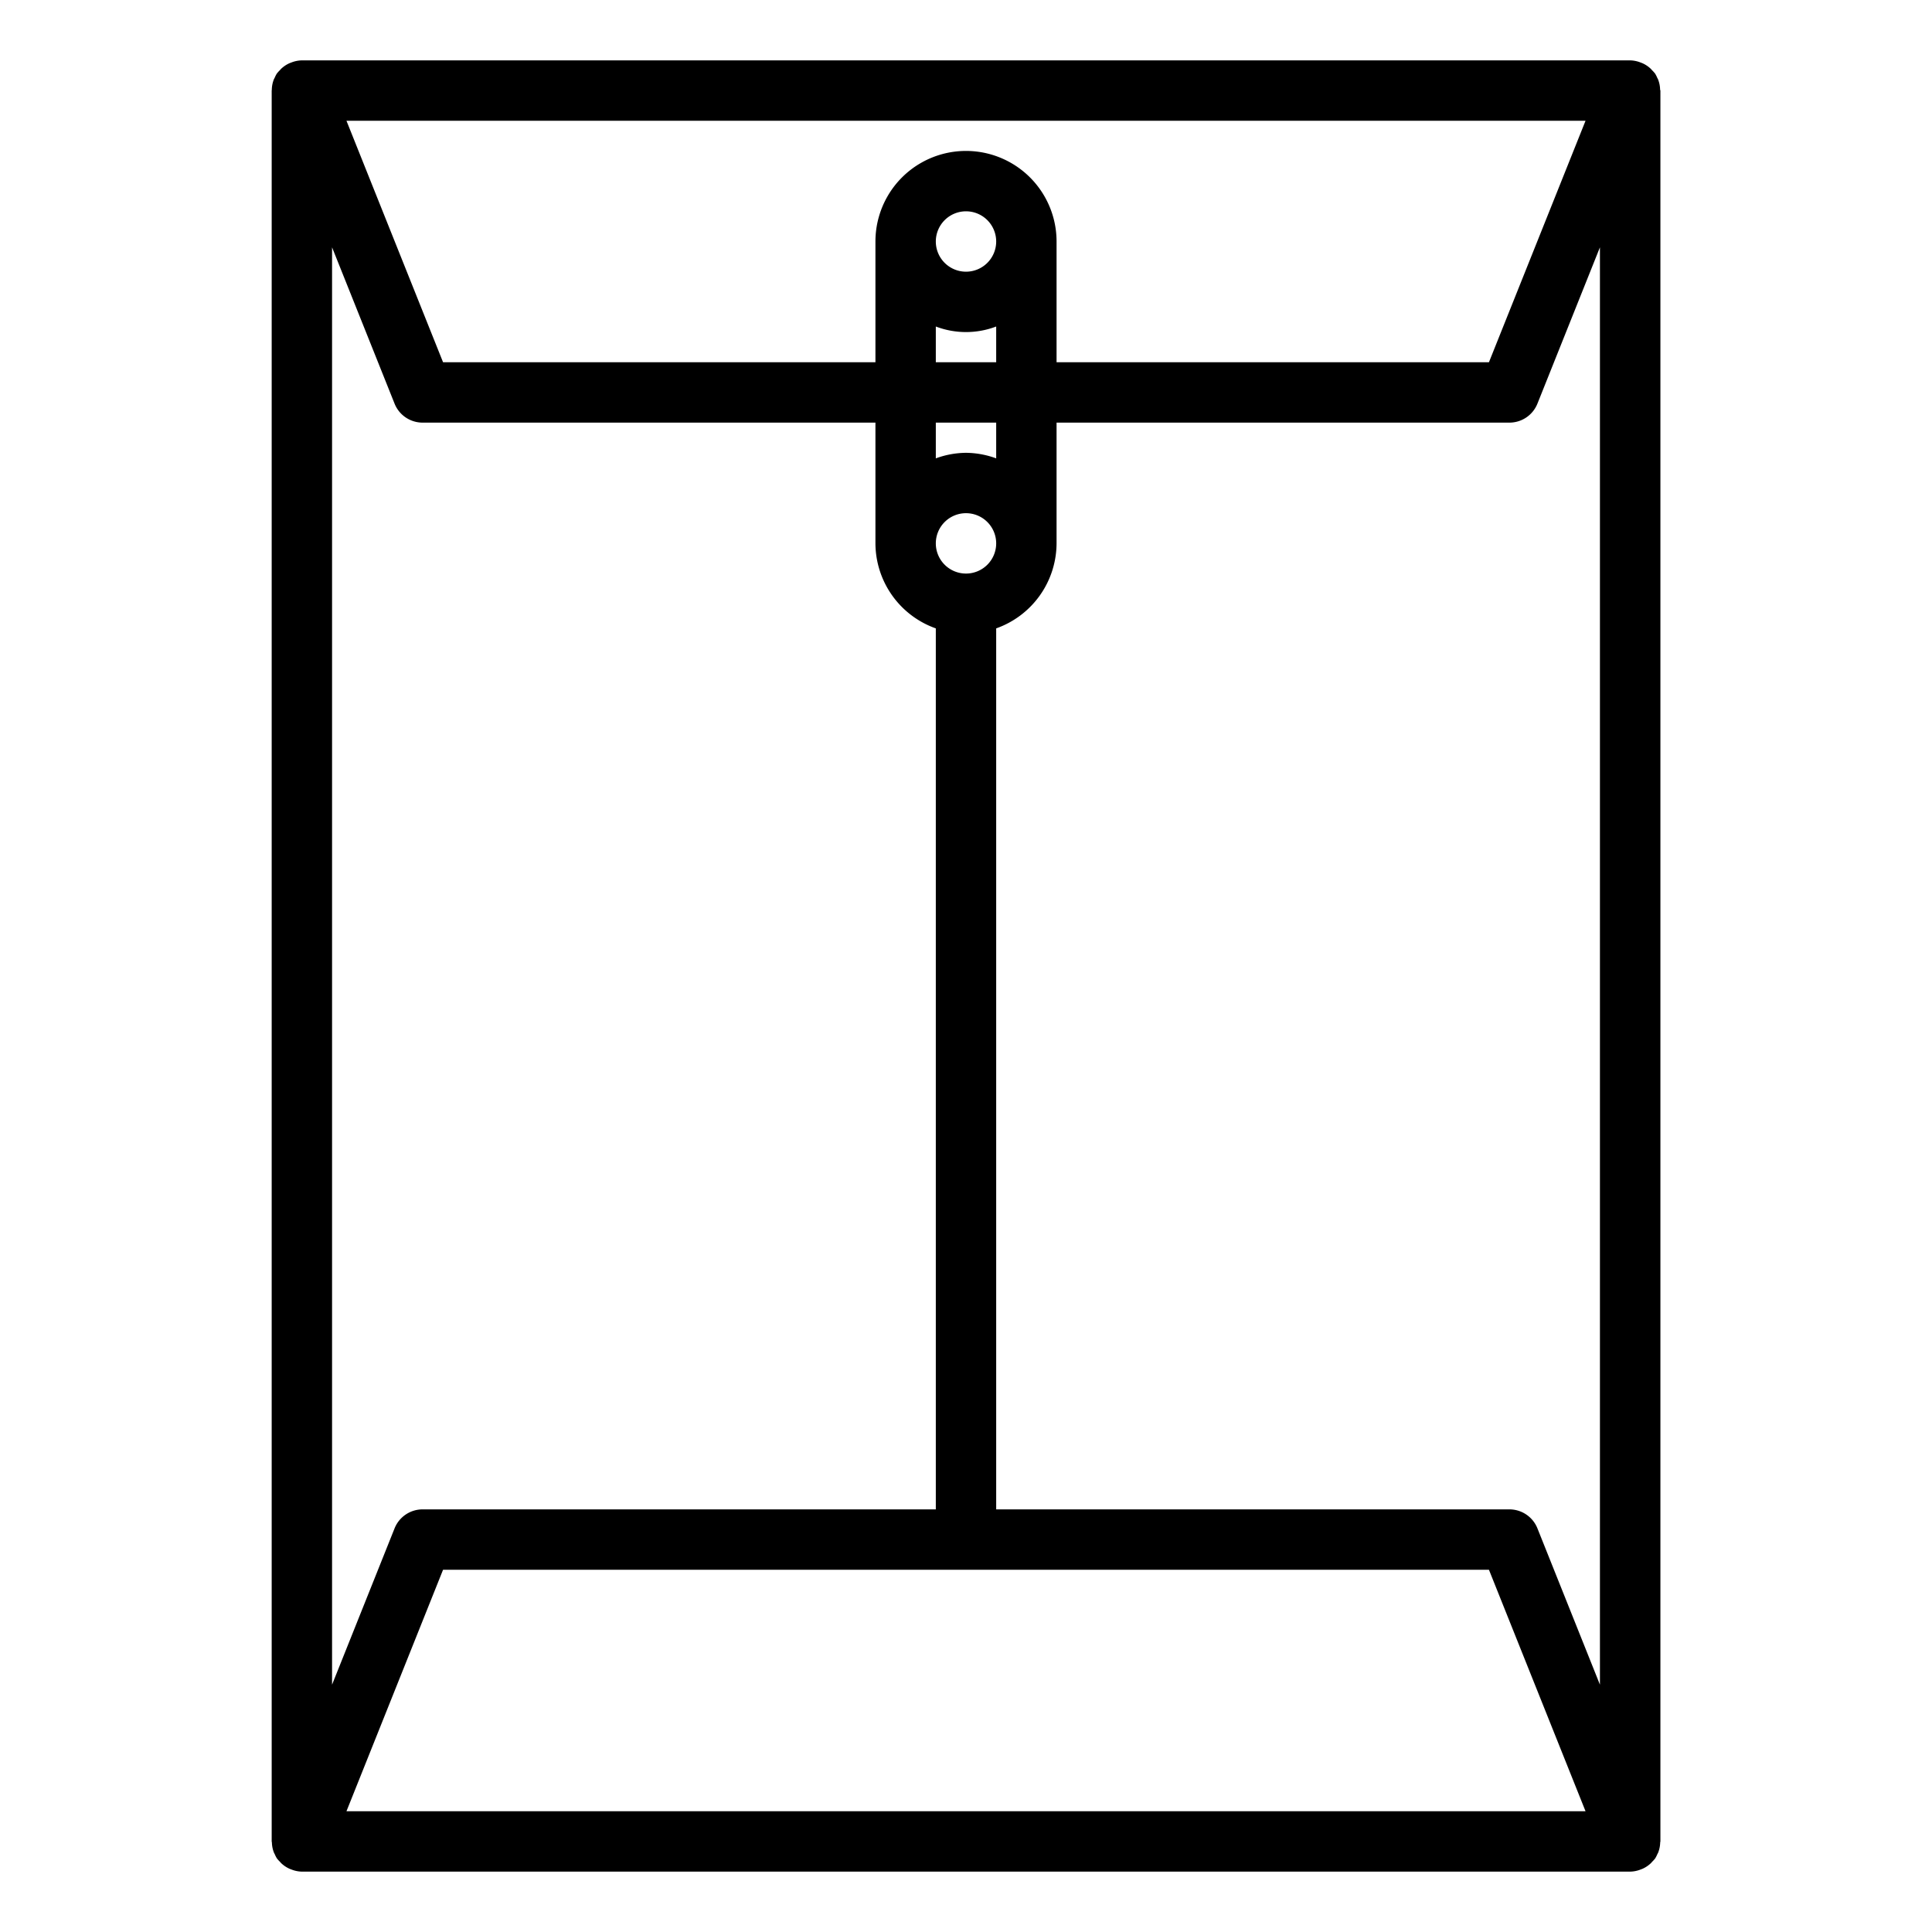<svg xmlns="http://www.w3.org/2000/svg" viewBox="0 0 64 64" x="0px" y="0px"><g><path d="M54.993,2.967a.984.984,0,0,0-.068-.338c-.008-.019-.019-.035-.027-.053a1.04,1.04,0,0,0-.07-.137,1.028,1.028,0,0,0-.1-.111c-.015-.016-.026-.032-.041-.046a.981.981,0,0,0-.275-.186c-.022-.01-.044-.017-.067-.026A1,1,0,0,0,54,2H10a1,1,0,0,0-.348.07c-.023.009-.045.016-.067.026a.981.981,0,0,0-.275.186c-.015.014-.026.03-.041.046a1.028,1.028,0,0,0-.1.111,1.04,1.04,0,0,0-.07.137c-.008.018-.019.034-.027.053a.984.984,0,0,0-.068.338C9.006,2.979,9,2.988,9,3V61c0,.012.006.021.007.033a.984.984,0,0,0,.068.338c.008.019.019.035.027.053a1.04,1.04,0,0,0,.07.137,1.028,1.028,0,0,0,.1.111c.015.016.026.032.041.046a.981.981,0,0,0,.275.186c.022.01.044.017.067.026A1,1,0,0,0,10,62H54a1,1,0,0,0,.348-.07c.023-.009.045-.016.067-.026a.981.981,0,0,0,.275-.186c.015-.014.026-.03.041-.046a1.028,1.028,0,0,0,.1-.111,1.04,1.04,0,0,0,.07-.137c.008-.018.019-.034.027-.053a.984.984,0,0,0,.068-.338c0-.012.007-.021.007-.033V3C55,2.988,54.994,2.979,54.993,2.967ZM52.523,4l-3.2,8H35V8a3,3,0,0,0-6,0v4H14.677l-3.2-8ZM32,15a2.966,2.966,0,0,0-1,.184V14h2v1.184A2.966,2.966,0,0,0,32,15Zm1,3a1,1,0,1,1-1-1A1,1,0,0,1,33,18Zm-2-6V10.816a2.809,2.809,0,0,0,2,0V12Zm1-3a1,1,0,1,1,1-1A1,1,0,0,1,32,9ZM11,8.193l2.071,5.179A1,1,0,0,0,14,14H29v4a3,3,0,0,0,2,2.816V50H14a1,1,0,0,0-.929.628L11,55.807ZM11.477,60l3.2-8H49.323l3.2,8ZM53,55.807l-2.071-5.179A1,1,0,0,0,50,50H33V20.816A3,3,0,0,0,35,18V14H50a1,1,0,0,0,.929-.628L53,8.193Z"></path></g></svg>
